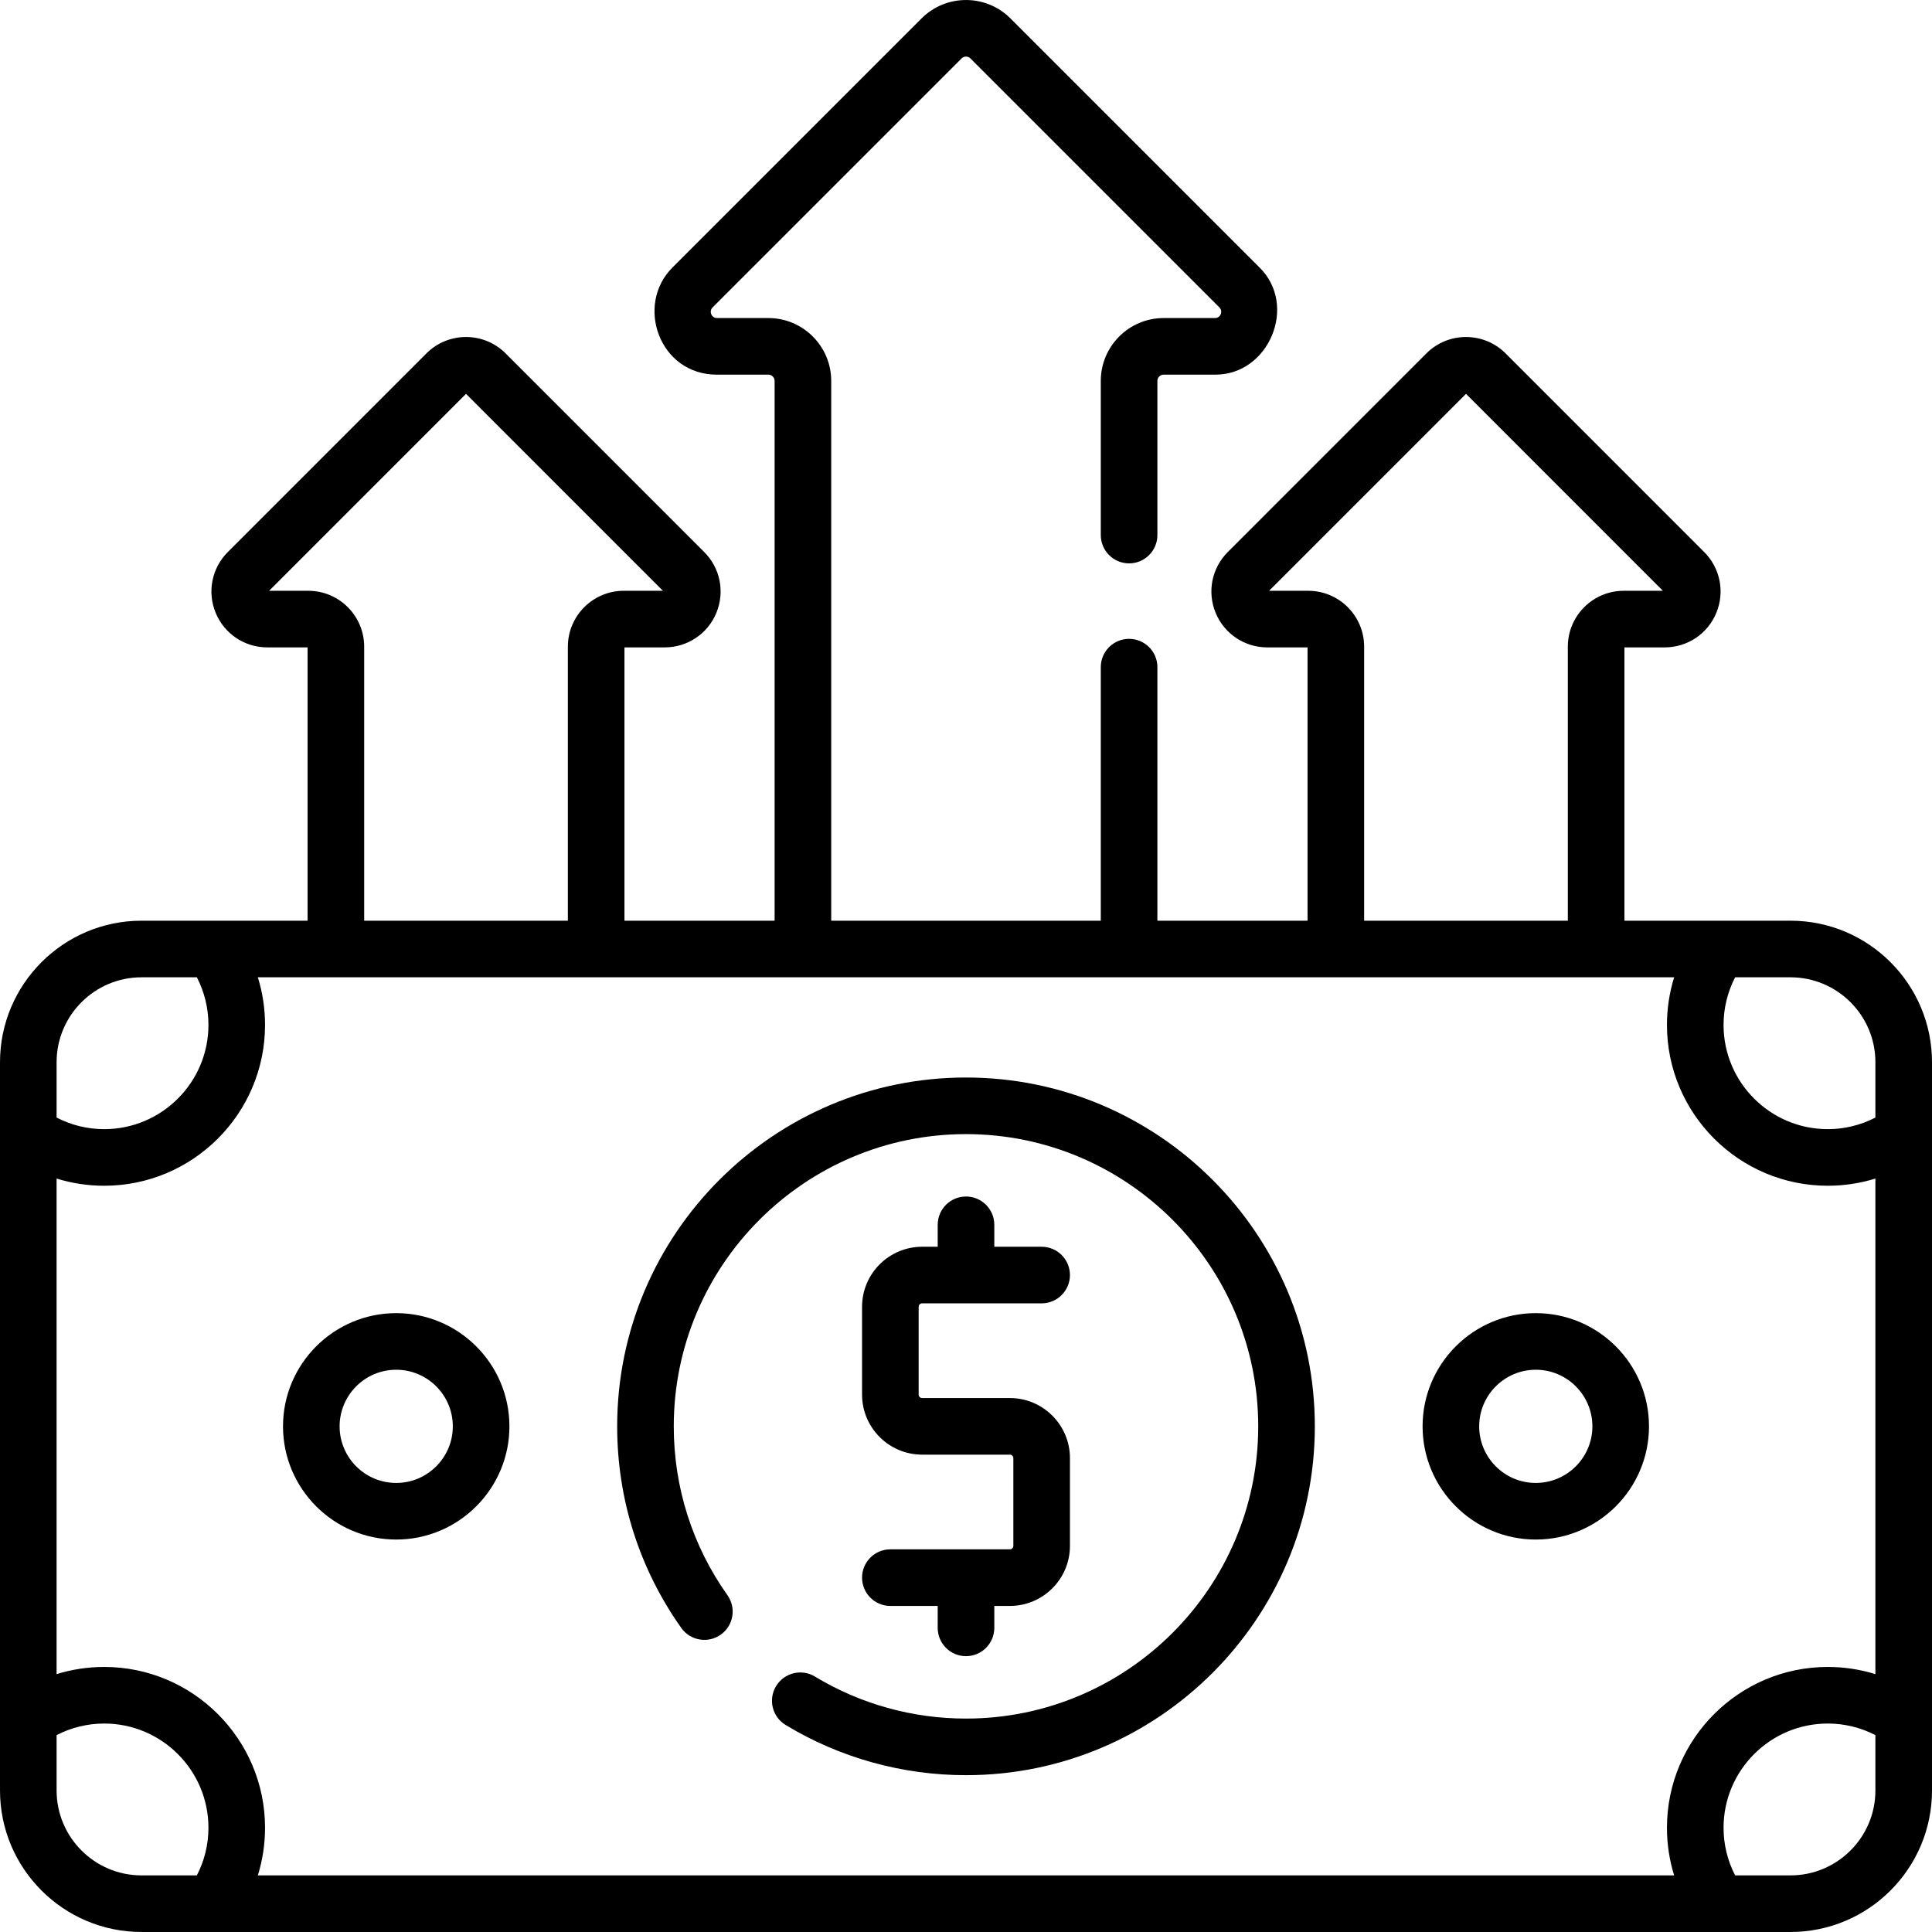 <svg id="Capa_1" enable-background="new 0 0 512 512" height="512" viewBox="0 0 512 512" width="512" xmlns="http://www.w3.org/2000/svg"><g><path d="m267.631 410.59h-31.678c-4.142 0-7.5 3.358-7.5 7.5s3.358 7.5 7.5 7.5h12.547v5.813c0 4.142 3.358 7.5 7.5 7.5s7.5-3.358 7.5-7.5v-5.813h4.131c8.776 0 15.916-7.14 15.916-15.916v-23.262c0-8.776-7.14-15.916-15.916-15.916h-23.262c-.505 0-.916-.411-.916-.916v-23.262c0-.505.411-.916.916-.916h31.678c4.142 0 7.5-3.358 7.5-7.5s-3.358-7.5-7.5-7.5h-12.547v-5.813c0-4.142-3.358-7.5-7.5-7.5s-7.5 3.358-7.5 7.5v5.813h-4.131c-8.776 0-15.916 7.14-15.916 15.916v23.262c0 8.776 7.14 15.916 15.916 15.916h23.262c.505 0 .916.411.916.916v23.262c0 .505-.411.916-.916.916zm206.869-166.594h-44.01v-72.43h10.67c6.014 0 11.384-3.59 13.682-9.146 2.297-5.554 1.031-11.887-3.218-16.126l-52.659-52.67c-5.771-5.75-15.159-5.75-20.938.01l-52.644 52.654c-4.256 4.246-5.521 10.579-3.225 16.133 2.298 5.556 7.668 9.146 13.682 9.146h10.67v72.43h-39.79v-67.195c0-4.142-3.358-7.5-7.5-7.5s-7.5 3.358-7.5 7.5v67.195h-71.44v-143.05c0-9.187-7.474-16.66-16.66-16.66h-13.6c-1.494.012-2.205-1.806-1.167-2.827l65.98-65.98c.644-.644 1.69-.644 2.334 0l65.98 65.98c1.043 1.016.31 2.848-1.167 2.827h-13.6c-9.186 0-16.66 7.474-16.66 16.66v40.854c0 4.142 3.358 7.5 7.5 7.5s7.5-3.358 7.5-7.5v-40.854c0-.916.745-1.66 1.66-1.66h13.6c14.237.131 22.088-18.329 11.773-28.433l-65.98-65.98c-6.492-6.492-17.055-6.492-23.547 0l-65.98 65.98c-9.996 9.914-3.561 28.467 11.773 28.433h13.6c.915 0 1.66.745 1.66 1.66v143.05h-39.79v-72.43h10.67c6.014 0 11.384-3.59 13.682-9.146 2.297-5.554 1.031-11.887-3.218-16.126l-52.659-52.67c-5.77-5.75-15.158-5.75-20.938.01l-52.644 52.654c-4.256 4.246-5.521 10.579-3.225 16.133 2.298 5.556 7.668 9.146 13.682 9.146h10.67v72.43h-44.009c-20.678 0-37.5 16.822-37.5 37.5v193c0 20.678 16.822 37.5 37.5 37.5h437c20.678 0 37.5-16.822 37.5-37.5v-193c0-20.68-16.822-37.502-37.5-37.502zm-138.182-87.432 52.182-52.192 52.181 52.193h-10.381c-8.166 0-14.81 6.644-14.81 14.81v72.62h-53.98v-72.62c0-8.167-6.644-14.81-14.81-14.81zm-265 0 52.182-52.192 52.181 52.193h-10.381c-8.166 0-14.81 6.644-14.81 14.81v72.62h-53.98v-72.62c0-8.167-6.644-14.81-14.81-14.81zm-56.318 124.932c0-12.407 10.093-22.5 22.5-22.5h14.672c2.007 3.887 3.068 8.183 3.068 12.62 0 15.229-12.39 27.62-27.62 27.62-4.437 0-8.733-1.061-12.62-3.067zm37.172 215.5h-14.672c-12.407 0-22.5-10.093-22.5-22.5v-14.672c3.887-2.007 8.183-3.067 12.62-3.067 15.229 0 27.62 12.39 27.62 27.62-.001 4.436-1.062 8.732-3.068 12.619zm444.828-22.5c0 12.407-10.093 22.5-22.5 22.5h-14.672c-2.007-3.887-3.068-8.183-3.068-12.62 0-15.229 12.39-27.62 27.62-27.62 4.437 0 8.733 1.061 12.62 3.067zm0-30.834c-4.052-1.256-8.294-1.905-12.62-1.905-23.5 0-42.62 19.119-42.62 42.62 0 4.326.648 8.568 1.905 12.62h-375.331c1.256-4.052 1.905-8.294 1.905-12.62 0-23.5-19.119-42.62-42.62-42.62-4.326 0-8.568.648-12.62 1.905v-131.331c4.052 1.256 8.294 1.905 12.62 1.905 23.5 0 42.62-19.119 42.62-42.62 0-4.326-.648-8.568-1.905-12.62h375.331c-1.256 4.052-1.905 8.294-1.905 12.62 0 23.5 19.119 42.62 42.62 42.62 4.326 0 8.568-.648 12.62-1.905zm0-147.494c-3.887 2.007-8.183 3.067-12.62 3.067-15.229 0-27.62-12.39-27.62-27.62 0-4.437 1.061-8.733 3.068-12.62h14.672c12.407 0 22.5 10.093 22.5 22.5zm-90 51.828c-16.542 0-30 13.458-30 30s13.458 30 30 30 30-13.458 30-30-13.458-30-30-30zm0 45c-8.271 0-15-6.729-15-15s6.729-15 15-15 15 6.729 15 15-6.729 15-15 15zm-302-45c-16.542 0-30 13.458-30 30s13.458 30 30 30 30-13.458 30-30-13.458-30-30-30zm0 45c-8.271 0-15-6.729-15-15s6.729-15 15-15 15 6.729 15 15-6.729 15-15 15zm151-107.444c-50.974 0-92.444 41.47-92.444 92.444 0 19.278 5.876 37.753 16.994 53.427 2.396 3.379 7.078 4.173 10.456 1.779 3.379-2.396 4.175-7.078 1.778-10.457-9.308-13.124-14.229-28.598-14.229-44.749 0-42.703 34.741-77.444 77.444-77.444s77.444 34.741 77.444 77.444-34.74 77.444-77.443 77.444c-14.152 0-27.995-3.851-40.033-11.135-3.544-2.146-8.155-1.01-10.299 2.534-2.145 3.543-1.01 8.155 2.534 10.299 14.38 8.703 30.909 13.302 47.799 13.302 50.974 0 92.444-41.47 92.444-92.444s-41.471-92.444-92.445-92.444z"/></g></svg>